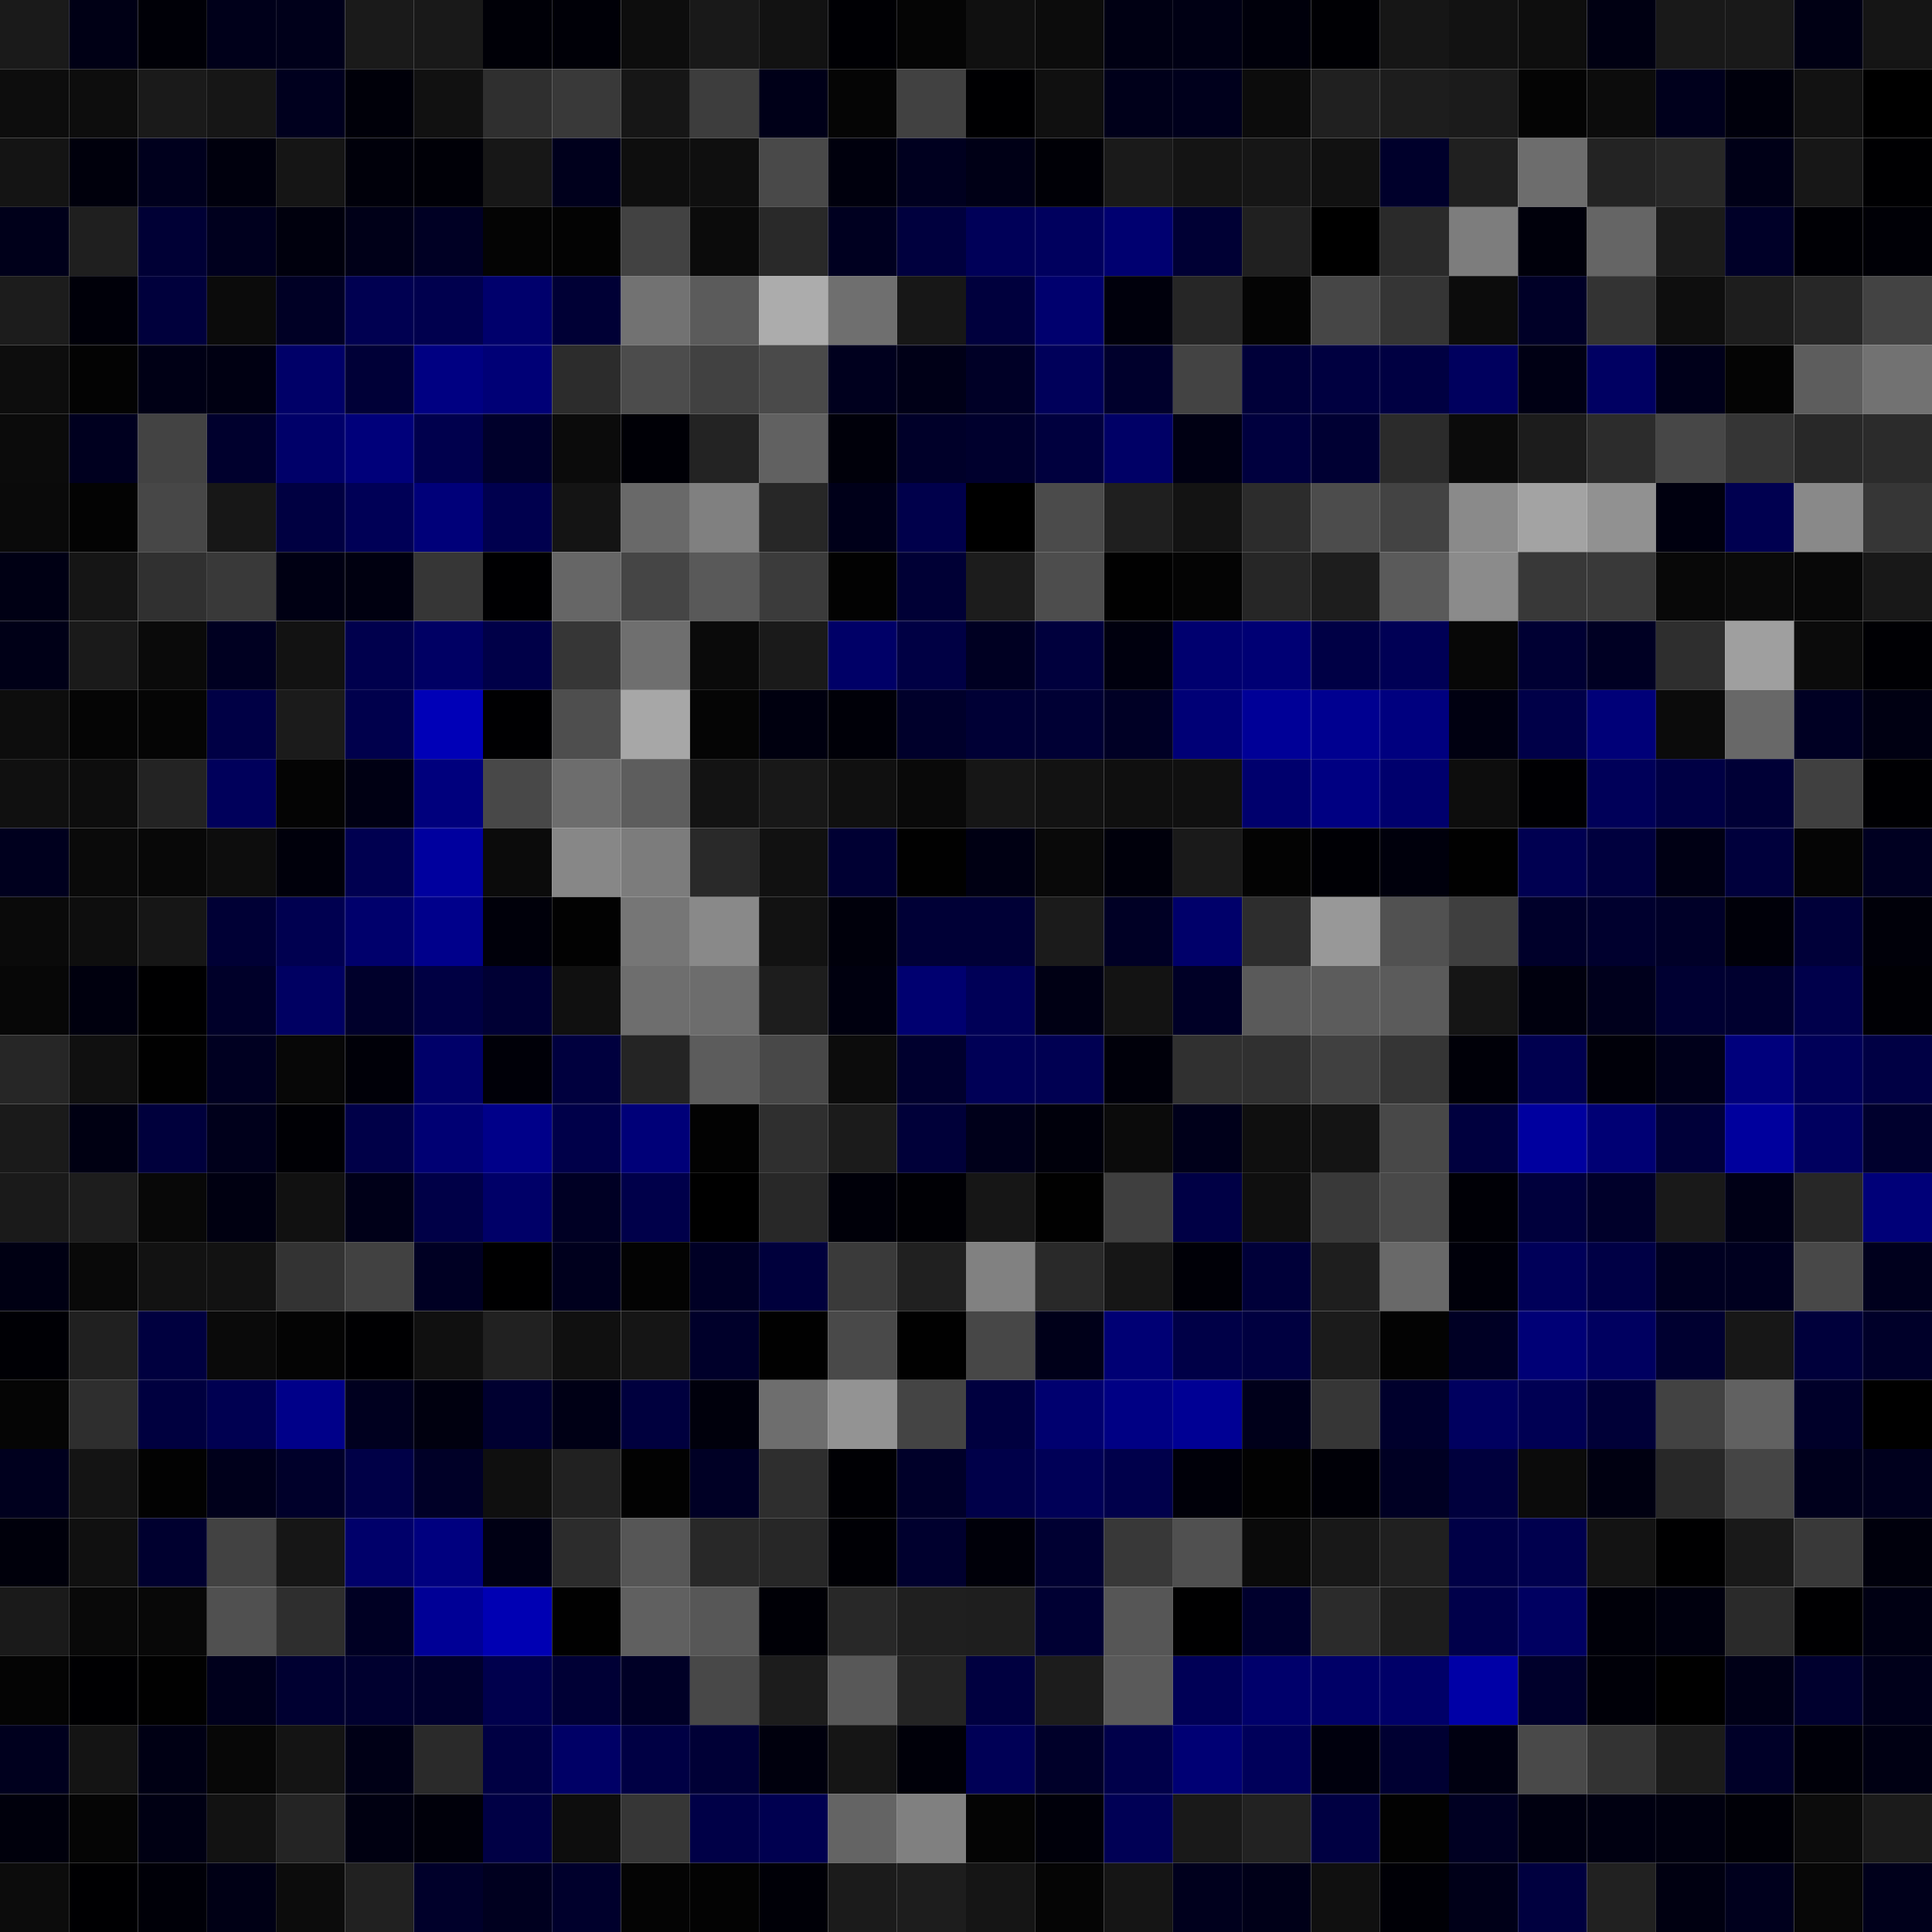 <svg xmlns="http://www.w3.org/2000/svg" width="56" height="56" viewBox="0 0 56 56"><g class="weights_image" id="node-205" stroke="none"><rect x="0" y="0" width="2" height="2" fill="#1a1a1a"/><rect x="2" y="0" width="2" height="2" fill="#000015"/><rect x="4" y="0" width="2" height="2" fill="#000007"/><rect x="6" y="0" width="2" height="2" fill="#00001a"/><rect x="8" y="0" width="2" height="2" fill="#00001a"/><rect x="10" y="0" width="2" height="2" fill="#1a1a1a"/><rect x="12" y="0" width="2" height="2" fill="#191919"/><rect x="14" y="0" width="2" height="2" fill="#000007"/><rect x="16" y="0" width="2" height="2" fill="#000007"/><rect x="18" y="0" width="2" height="2" fill="#0d0d0d"/><rect x="20" y="0" width="2" height="2" fill="#191919"/><rect x="22" y="0" width="2" height="2" fill="#121212"/><rect x="24" y="0" width="2" height="2" fill="#000004"/><rect x="26" y="0" width="2" height="2" fill="#050505"/><rect x="28" y="0" width="2" height="2" fill="#101010"/><rect x="30" y="0" width="2" height="2" fill="#0c0c0c"/><rect x="32" y="0" width="2" height="2" fill="#000013"/><rect x="34" y="0" width="2" height="2" fill="#000014"/><rect x="36" y="0" width="2" height="2" fill="#00000b"/><rect x="38" y="0" width="2" height="2" fill="#000004"/><rect x="40" y="0" width="2" height="2" fill="#161616"/><rect x="42" y="0" width="2" height="2" fill="#121212"/><rect x="44" y="0" width="2" height="2" fill="#0e0e0e"/><rect x="46" y="0" width="2" height="2" fill="#000012"/><rect x="48" y="0" width="2" height="2" fill="#191919"/><rect x="50" y="0" width="2" height="2" fill="#191919"/><rect x="52" y="0" width="2" height="2" fill="#000014"/><rect x="54" y="0" width="2" height="2" fill="#151515"/><rect x="0" y="2" width="2" height="2" fill="#0d0d0d"/><rect x="2" y="2" width="2" height="2" fill="#0d0d0d"/><rect x="4" y="2" width="2" height="2" fill="#1a1a1a"/><rect x="6" y="2" width="2" height="2" fill="#161616"/><rect x="8" y="2" width="2" height="2" fill="#00001e"/><rect x="10" y="2" width="2" height="2" fill="#000009"/><rect x="12" y="2" width="2" height="2" fill="#111111"/><rect x="14" y="2" width="2" height="2" fill="#2f2f2f"/><rect x="16" y="2" width="2" height="2" fill="#393939"/><rect x="18" y="2" width="2" height="2" fill="#161616"/><rect x="20" y="2" width="2" height="2" fill="#3d3d3d"/><rect x="22" y="2" width="2" height="2" fill="#000018"/><rect x="24" y="2" width="2" height="2" fill="#050505"/><rect x="26" y="2" width="2" height="2" fill="#414141"/><rect x="28" y="2" width="2" height="2" fill="#000002"/><rect x="30" y="2" width="2" height="2" fill="#101010"/><rect x="32" y="2" width="2" height="2" fill="#00001a"/><rect x="34" y="2" width="2" height="2" fill="#00001c"/><rect x="36" y="2" width="2" height="2" fill="#0c0c0c"/><rect x="38" y="2" width="2" height="2" fill="#202020"/><rect x="40" y="2" width="2" height="2" fill="#1d1d1d"/><rect x="42" y="2" width="2" height="2" fill="#1b1b1b"/><rect x="44" y="2" width="2" height="2" fill="#040404"/><rect x="46" y="2" width="2" height="2" fill="#0c0c0c"/><rect x="48" y="2" width="2" height="2" fill="#00001c"/><rect x="50" y="2" width="2" height="2" fill="#00000c"/><rect x="52" y="2" width="2" height="2" fill="#121212"/><rect x="54" y="2" width="2" height="2" fill="#000000"/><rect x="0" y="4" width="2" height="2" fill="#141414"/><rect x="2" y="4" width="2" height="2" fill="#00000c"/><rect x="4" y="4" width="2" height="2" fill="#00001d"/><rect x="6" y="4" width="2" height="2" fill="#00000d"/><rect x="8" y="4" width="2" height="2" fill="#151515"/><rect x="10" y="4" width="2" height="2" fill="#00000a"/><rect x="12" y="4" width="2" height="2" fill="#000007"/><rect x="14" y="4" width="2" height="2" fill="#171717"/><rect x="16" y="4" width="2" height="2" fill="#00001c"/><rect x="18" y="4" width="2" height="2" fill="#0e0e0e"/><rect x="20" y="4" width="2" height="2" fill="#0f0f0f"/><rect x="22" y="4" width="2" height="2" fill="#494949"/><rect x="24" y="4" width="2" height="2" fill="#00000d"/><rect x="26" y="4" width="2" height="2" fill="#00001f"/><rect x="28" y="4" width="2" height="2" fill="#000016"/><rect x="30" y="4" width="2" height="2" fill="#000006"/><rect x="32" y="4" width="2" height="2" fill="#1a1a1a"/><rect x="34" y="4" width="2" height="2" fill="#141414"/><rect x="36" y="4" width="2" height="2" fill="#161616"/><rect x="38" y="4" width="2" height="2" fill="#111111"/><rect x="40" y="4" width="2" height="2" fill="#00002b"/><rect x="42" y="4" width="2" height="2" fill="#202020"/><rect x="44" y="4" width="2" height="2" fill="#6d6d6d"/><rect x="46" y="4" width="2" height="2" fill="#232323"/><rect x="48" y="4" width="2" height="2" fill="#272727"/><rect x="50" y="4" width="2" height="2" fill="#000017"/><rect x="52" y="4" width="2" height="2" fill="#171717"/><rect x="54" y="4" width="2" height="2" fill="#000002"/><rect x="0" y="6" width="2" height="2" fill="#00001a"/><rect x="2" y="6" width="2" height="2" fill="#1f1f1f"/><rect x="4" y="6" width="2" height="2" fill="#000035"/><rect x="6" y="6" width="2" height="2" fill="#00001e"/><rect x="8" y="6" width="2" height="2" fill="#00000d"/><rect x="10" y="6" width="2" height="2" fill="#000018"/><rect x="12" y="6" width="2" height="2" fill="#000024"/><rect x="14" y="6" width="2" height="2" fill="#040404"/><rect x="16" y="6" width="2" height="2" fill="#030303"/><rect x="18" y="6" width="2" height="2" fill="#424242"/><rect x="20" y="6" width="2" height="2" fill="#0b0b0b"/><rect x="22" y="6" width="2" height="2" fill="#292929"/><rect x="24" y="6" width="2" height="2" fill="#000020"/><rect x="26" y="6" width="2" height="2" fill="#00003e"/><rect x="28" y="6" width="2" height="2" fill="#000058"/><rect x="30" y="6" width="2" height="2" fill="#00005e"/><rect x="32" y="6" width="2" height="2" fill="#000070"/><rect x="34" y="6" width="2" height="2" fill="#000034"/><rect x="36" y="6" width="2" height="2" fill="#202020"/><rect x="38" y="6" width="2" height="2" fill="#000000"/><rect x="40" y="6" width="2" height="2" fill="#2a2a2a"/><rect x="42" y="6" width="2" height="2" fill="#7d7d7d"/><rect x="44" y="6" width="2" height="2" fill="#00000b"/><rect x="46" y="6" width="2" height="2" fill="#656565"/><rect x="48" y="6" width="2" height="2" fill="#1b1b1b"/><rect x="50" y="6" width="2" height="2" fill="#000028"/><rect x="52" y="6" width="2" height="2" fill="#000005"/><rect x="54" y="6" width="2" height="2" fill="#000006"/><rect x="0" y="8" width="2" height="2" fill="#1c1c1c"/><rect x="2" y="8" width="2" height="2" fill="#000009"/><rect x="4" y="8" width="2" height="2" fill="#00003c"/><rect x="6" y="8" width="2" height="2" fill="#0b0b0b"/><rect x="8" y="8" width="2" height="2" fill="#000025"/><rect x="10" y="8" width="2" height="2" fill="#000051"/><rect x="12" y="8" width="2" height="2" fill="#00004e"/><rect x="14" y="8" width="2" height="2" fill="#00006c"/><rect x="16" y="8" width="2" height="2" fill="#000035"/><rect x="18" y="8" width="2" height="2" fill="#727272"/><rect x="20" y="8" width="2" height="2" fill="#5b5b5b"/><rect x="22" y="8" width="2" height="2" fill="#acacac"/><rect x="24" y="8" width="2" height="2" fill="#6f6f6f"/><rect x="26" y="8" width="2" height="2" fill="#171717"/><rect x="28" y="8" width="2" height="2" fill="#00003d"/><rect x="30" y="8" width="2" height="2" fill="#00006e"/><rect x="32" y="8" width="2" height="2" fill="#00000c"/><rect x="34" y="8" width="2" height="2" fill="#262626"/><rect x="36" y="8" width="2" height="2" fill="#040404"/><rect x="38" y="8" width="2" height="2" fill="#464646"/><rect x="40" y="8" width="2" height="2" fill="#353535"/><rect x="42" y="8" width="2" height="2" fill="#0c0c0c"/><rect x="44" y="8" width="2" height="2" fill="#000027"/><rect x="46" y="8" width="2" height="2" fill="#333333"/><rect x="48" y="8" width="2" height="2" fill="#0e0e0e"/><rect x="50" y="8" width="2" height="2" fill="#1d1d1d"/><rect x="52" y="8" width="2" height="2" fill="#272727"/><rect x="54" y="8" width="2" height="2" fill="#434343"/><rect x="0" y="10" width="2" height="2" fill="#0d0d0d"/><rect x="2" y="10" width="2" height="2" fill="#030303"/><rect x="4" y="10" width="2" height="2" fill="#000015"/><rect x="6" y="10" width="2" height="2" fill="#000012"/><rect x="8" y="10" width="2" height="2" fill="#000068"/><rect x="10" y="10" width="2" height="2" fill="#000037"/><rect x="12" y="10" width="2" height="2" fill="#000082"/><rect x="14" y="10" width="2" height="2" fill="#000076"/><rect x="16" y="10" width="2" height="2" fill="#2c2c2c"/><rect x="18" y="10" width="2" height="2" fill="#4c4c4c"/><rect x="20" y="10" width="2" height="2" fill="#414141"/><rect x="22" y="10" width="2" height="2" fill="#4a4a4a"/><rect x="24" y="10" width="2" height="2" fill="#00001e"/><rect x="26" y="10" width="2" height="2" fill="#000017"/><rect x="28" y="10" width="2" height="2" fill="#000026"/><rect x="30" y="10" width="2" height="2" fill="#00005a"/><rect x="32" y="10" width="2" height="2" fill="#00002c"/><rect x="34" y="10" width="2" height="2" fill="#434343"/><rect x="36" y="10" width="2" height="2" fill="#000039"/><rect x="38" y="10" width="2" height="2" fill="#000040"/><rect x="40" y="10" width="2" height="2" fill="#000042"/><rect x="42" y="10" width="2" height="2" fill="#00005e"/><rect x="44" y="10" width="2" height="2" fill="#000014"/><rect x="46" y="10" width="2" height="2" fill="#000062"/><rect x="48" y="10" width="2" height="2" fill="#00001a"/><rect x="50" y="10" width="2" height="2" fill="#040404"/><rect x="52" y="10" width="2" height="2" fill="#5d5d5d"/><rect x="54" y="10" width="2" height="2" fill="#727272"/><rect x="0" y="12" width="2" height="2" fill="#0b0b0b"/><rect x="2" y="12" width="2" height="2" fill="#00001f"/><rect x="4" y="12" width="2" height="2" fill="#434343"/><rect x="6" y="12" width="2" height="2" fill="#00002d"/><rect x="8" y="12" width="2" height="2" fill="#000069"/><rect x="10" y="12" width="2" height="2" fill="#00007a"/><rect x="12" y="12" width="2" height="2" fill="#00004d"/><rect x="14" y="12" width="2" height="2" fill="#00002b"/><rect x="16" y="12" width="2" height="2" fill="#0b0b0b"/><rect x="18" y="12" width="2" height="2" fill="#000006"/><rect x="20" y="12" width="2" height="2" fill="#232323"/><rect x="22" y="12" width="2" height="2" fill="#616161"/><rect x="24" y="12" width="2" height="2" fill="#00000a"/><rect x="26" y="12" width="2" height="2" fill="#000029"/><rect x="28" y="12" width="2" height="2" fill="#00002d"/><rect x="30" y="12" width="2" height="2" fill="#00003e"/><rect x="32" y="12" width="2" height="2" fill="#000066"/><rect x="34" y="12" width="2" height="2" fill="#000013"/><rect x="36" y="12" width="2" height="2" fill="#00003e"/><rect x="38" y="12" width="2" height="2" fill="#000033"/><rect x="40" y="12" width="2" height="2" fill="#2b2b2b"/><rect x="42" y="12" width="2" height="2" fill="#0b0b0b"/><rect x="44" y="12" width="2" height="2" fill="#1c1c1c"/><rect x="46" y="12" width="2" height="2" fill="#2c2c2c"/><rect x="48" y="12" width="2" height="2" fill="#474747"/><rect x="50" y="12" width="2" height="2" fill="#353535"/><rect x="52" y="12" width="2" height="2" fill="#282828"/><rect x="54" y="12" width="2" height="2" fill="#2b2b2b"/><rect x="0" y="14" width="2" height="2" fill="#0a0a0a"/><rect x="2" y="14" width="2" height="2" fill="#030303"/><rect x="4" y="14" width="2" height="2" fill="#474747"/><rect x="6" y="14" width="2" height="2" fill="#171717"/><rect x="8" y="14" width="2" height="2" fill="#000041"/><rect x="10" y="14" width="2" height="2" fill="#000056"/><rect x="12" y="14" width="2" height="2" fill="#000079"/><rect x="14" y="14" width="2" height="2" fill="#00004e"/><rect x="16" y="14" width="2" height="2" fill="#141414"/><rect x="18" y="14" width="2" height="2" fill="#696969"/><rect x="20" y="14" width="2" height="2" fill="#808080"/><rect x="22" y="14" width="2" height="2" fill="#272727"/><rect x="24" y="14" width="2" height="2" fill="#000019"/><rect x="26" y="14" width="2" height="2" fill="#00004b"/><rect x="28" y="14" width="2" height="2" fill="#000000"/><rect x="30" y="14" width="2" height="2" fill="#4b4b4b"/><rect x="32" y="14" width="2" height="2" fill="#1f1f1f"/><rect x="34" y="14" width="2" height="2" fill="#131313"/><rect x="36" y="14" width="2" height="2" fill="#2c2c2c"/><rect x="38" y="14" width="2" height="2" fill="#4c4c4c"/><rect x="40" y="14" width="2" height="2" fill="#434343"/><rect x="42" y="14" width="2" height="2" fill="#8a8a8a"/><rect x="44" y="14" width="2" height="2" fill="#a3a3a3"/><rect x="46" y="14" width="2" height="2" fill="#919191"/><rect x="48" y="14" width="2" height="2" fill="#00000f"/><rect x="50" y="14" width="2" height="2" fill="#000050"/><rect x="52" y="14" width="2" height="2" fill="#898989"/><rect x="54" y="14" width="2" height="2" fill="#363636"/><rect x="0" y="16" width="2" height="2" fill="#000014"/><rect x="2" y="16" width="2" height="2" fill="#151515"/><rect x="4" y="16" width="2" height="2" fill="#303030"/><rect x="6" y="16" width="2" height="2" fill="#393939"/><rect x="8" y="16" width="2" height="2" fill="#000013"/><rect x="10" y="16" width="2" height="2" fill="#000010"/><rect x="12" y="16" width="2" height="2" fill="#363636"/><rect x="14" y="16" width="2" height="2" fill="#000002"/><rect x="16" y="16" width="2" height="2" fill="#666666"/><rect x="18" y="16" width="2" height="2" fill="#454545"/><rect x="20" y="16" width="2" height="2" fill="#595959"/><rect x="22" y="16" width="2" height="2" fill="#3b3b3b"/><rect x="24" y="16" width="2" height="2" fill="#020202"/><rect x="26" y="16" width="2" height="2" fill="#000035"/><rect x="28" y="16" width="2" height="2" fill="#1c1c1c"/><rect x="30" y="16" width="2" height="2" fill="#4d4d4d"/><rect x="32" y="16" width="2" height="2" fill="#010101"/><rect x="34" y="16" width="2" height="2" fill="#040404"/><rect x="36" y="16" width="2" height="2" fill="#262626"/><rect x="38" y="16" width="2" height="2" fill="#1d1d1d"/><rect x="40" y="16" width="2" height="2" fill="#5a5a5a"/><rect x="42" y="16" width="2" height="2" fill="#8b8b8b"/><rect x="44" y="16" width="2" height="2" fill="#383838"/><rect x="46" y="16" width="2" height="2" fill="#393939"/><rect x="48" y="16" width="2" height="2" fill="#080808"/><rect x="50" y="16" width="2" height="2" fill="#0a0a0a"/><rect x="52" y="16" width="2" height="2" fill="#080808"/><rect x="54" y="16" width="2" height="2" fill="#181818"/><rect x="0" y="18" width="2" height="2" fill="#000017"/><rect x="2" y="18" width="2" height="2" fill="#1a1a1a"/><rect x="4" y="18" width="2" height="2" fill="#0a0a0a"/><rect x="6" y="18" width="2" height="2" fill="#000021"/><rect x="8" y="18" width="2" height="2" fill="#121212"/><rect x="10" y="18" width="2" height="2" fill="#00004d"/><rect x="12" y="18" width="2" height="2" fill="#000064"/><rect x="14" y="18" width="2" height="2" fill="#000048"/><rect x="16" y="18" width="2" height="2" fill="#363636"/><rect x="18" y="18" width="2" height="2" fill="#6f6f6f"/><rect x="20" y="18" width="2" height="2" fill="#0a0a0a"/><rect x="22" y="18" width="2" height="2" fill="#1a1a1a"/><rect x="24" y="18" width="2" height="2" fill="#000067"/><rect x="26" y="18" width="2" height="2" fill="#000044"/><rect x="28" y="18" width="2" height="2" fill="#000022"/><rect x="30" y="18" width="2" height="2" fill="#00003d"/><rect x="32" y="18" width="2" height="2" fill="#00000e"/><rect x="34" y="18" width="2" height="2" fill="#00006f"/><rect x="36" y="18" width="2" height="2" fill="#000074"/><rect x="38" y="18" width="2" height="2" fill="#000045"/><rect x="40" y="18" width="2" height="2" fill="#000055"/><rect x="42" y="18" width="2" height="2" fill="#070707"/><rect x="44" y="18" width="2" height="2" fill="#000033"/><rect x="46" y="18" width="2" height="2" fill="#000023"/><rect x="48" y="18" width="2" height="2" fill="#2e2e2e"/><rect x="50" y="18" width="2" height="2" fill="#9f9f9f"/><rect x="52" y="18" width="2" height="2" fill="#0b0b0b"/><rect x="54" y="18" width="2" height="2" fill="#000004"/><rect x="0" y="20" width="2" height="2" fill="#0d0d0d"/><rect x="2" y="20" width="2" height="2" fill="#050505"/><rect x="4" y="20" width="2" height="2" fill="#050505"/><rect x="6" y="20" width="2" height="2" fill="#000045"/><rect x="8" y="20" width="2" height="2" fill="#1b1b1b"/><rect x="10" y="20" width="2" height="2" fill="#00004c"/><rect x="12" y="20" width="2" height="2" fill="#0000b7"/><rect x="14" y="20" width="2" height="2" fill="#000002"/><rect x="16" y="20" width="2" height="2" fill="#4e4e4e"/><rect x="18" y="20" width="2" height="2" fill="#a7a7a7"/><rect x="20" y="20" width="2" height="2" fill="#050505"/><rect x="22" y="20" width="2" height="2" fill="#00000f"/><rect x="24" y="20" width="2" height="2" fill="#000008"/><rect x="26" y="20" width="2" height="2" fill="#00002b"/><rect x="28" y="20" width="2" height="2" fill="#000035"/><rect x="30" y="20" width="2" height="2" fill="#000034"/><rect x="32" y="20" width="2" height="2" fill="#000025"/><rect x="34" y="20" width="2" height="2" fill="#000076"/><rect x="36" y="20" width="2" height="2" fill="#000097"/><rect x="38" y="20" width="2" height="2" fill="#000090"/><rect x="40" y="20" width="2" height="2" fill="#00007f"/><rect x="42" y="20" width="2" height="2" fill="#000011"/><rect x="44" y="20" width="2" height="2" fill="#000048"/><rect x="46" y="20" width="2" height="2" fill="#000078"/><rect x="48" y="20" width="2" height="2" fill="#0b0b0b"/><rect x="50" y="20" width="2" height="2" fill="#686868"/><rect x="52" y="20" width="2" height="2" fill="#000023"/><rect x="54" y="20" width="2" height="2" fill="#000012"/><rect x="0" y="22" width="2" height="2" fill="#101010"/><rect x="2" y="22" width="2" height="2" fill="#0d0d0d"/><rect x="4" y="22" width="2" height="2" fill="#232323"/><rect x="6" y="22" width="2" height="2" fill="#00005b"/><rect x="8" y="22" width="2" height="2" fill="#040404"/><rect x="10" y="22" width="2" height="2" fill="#000013"/><rect x="12" y="22" width="2" height="2" fill="#00007d"/><rect x="14" y="22" width="2" height="2" fill="#484848"/><rect x="16" y="22" width="2" height="2" fill="#6d6d6d"/><rect x="18" y="22" width="2" height="2" fill="#5d5d5d"/><rect x="20" y="22" width="2" height="2" fill="#131313"/><rect x="22" y="22" width="2" height="2" fill="#181818"/><rect x="24" y="22" width="2" height="2" fill="#101010"/><rect x="26" y="22" width="2" height="2" fill="#090909"/><rect x="28" y="22" width="2" height="2" fill="#161616"/><rect x="30" y="22" width="2" height="2" fill="#121212"/><rect x="32" y="22" width="2" height="2" fill="#0f0f0f"/><rect x="34" y="22" width="2" height="2" fill="#101010"/><rect x="36" y="22" width="2" height="2" fill="#00006d"/><rect x="38" y="22" width="2" height="2" fill="#000082"/><rect x="40" y="22" width="2" height="2" fill="#00006d"/><rect x="42" y="22" width="2" height="2" fill="#0d0d0d"/><rect x="44" y="22" width="2" height="2" fill="#000003"/><rect x="46" y="22" width="2" height="2" fill="#000059"/><rect x="48" y="22" width="2" height="2" fill="#000044"/><rect x="50" y="22" width="2" height="2" fill="#000036"/><rect x="52" y="22" width="2" height="2" fill="#404040"/><rect x="54" y="22" width="2" height="2" fill="#000003"/><rect x="0" y="24" width="2" height="2" fill="#00001e"/><rect x="2" y="24" width="2" height="2" fill="#0a0a0a"/><rect x="4" y="24" width="2" height="2" fill="#080808"/><rect x="6" y="24" width="2" height="2" fill="#0d0d0d"/><rect x="8" y="24" width="2" height="2" fill="#00000b"/><rect x="10" y="24" width="2" height="2" fill="#000050"/><rect x="12" y="24" width="2" height="2" fill="#00009e"/><rect x="14" y="24" width="2" height="2" fill="#0b0b0b"/><rect x="16" y="24" width="2" height="2" fill="#878787"/><rect x="18" y="24" width="2" height="2" fill="#7c7c7c"/><rect x="20" y="24" width="2" height="2" fill="#292929"/><rect x="22" y="24" width="2" height="2" fill="#111111"/><rect x="24" y="24" width="2" height="2" fill="#000033"/><rect x="26" y="24" width="2" height="2" fill="#010101"/><rect x="28" y="24" width="2" height="2" fill="#000013"/><rect x="30" y="24" width="2" height="2" fill="#090909"/><rect x="32" y="24" width="2" height="2" fill="#00000b"/><rect x="34" y="24" width="2" height="2" fill="#1a1a1a"/><rect x="36" y="24" width="2" height="2" fill="#030303"/><rect x="38" y="24" width="2" height="2" fill="#000005"/><rect x="40" y="24" width="2" height="2" fill="#00000c"/><rect x="42" y="24" width="2" height="2" fill="#010101"/><rect x="44" y="24" width="2" height="2" fill="#000051"/><rect x="46" y="24" width="2" height="2" fill="#00003e"/><rect x="48" y="24" width="2" height="2" fill="#000014"/><rect x="50" y="24" width="2" height="2" fill="#00003c"/><rect x="52" y="24" width="2" height="2" fill="#050505"/><rect x="54" y="24" width="2" height="2" fill="#000021"/><rect x="0" y="26" width="2" height="2" fill="#0a0a0a"/><rect x="2" y="26" width="2" height="2" fill="#0e0e0e"/><rect x="4" y="26" width="2" height="2" fill="#161616"/><rect x="6" y="26" width="2" height="2" fill="#000035"/><rect x="8" y="26" width="2" height="2" fill="#000050"/><rect x="10" y="26" width="2" height="2" fill="#00006c"/><rect x="12" y="26" width="2" height="2" fill="#00008b"/><rect x="14" y="26" width="2" height="2" fill="#00000a"/><rect x="16" y="26" width="2" height="2" fill="#020202"/><rect x="18" y="26" width="2" height="2" fill="#767676"/><rect x="20" y="26" width="2" height="2" fill="#898989"/><rect x="22" y="26" width="2" height="2" fill="#121212"/><rect x="24" y="26" width="2" height="2" fill="#00000b"/><rect x="26" y="26" width="2" height="2" fill="#000036"/><rect x="28" y="26" width="2" height="2" fill="#000036"/><rect x="30" y="26" width="2" height="2" fill="#1b1b1b"/><rect x="32" y="26" width="2" height="2" fill="#000025"/><rect x="34" y="26" width="2" height="2" fill="#00006a"/><rect x="36" y="26" width="2" height="2" fill="#2d2d2d"/><rect x="38" y="26" width="2" height="2" fill="#989898"/><rect x="40" y="26" width="2" height="2" fill="#515151"/><rect x="42" y="26" width="2" height="2" fill="#3f3f3f"/><rect x="44" y="26" width="2" height="2" fill="#00002a"/><rect x="46" y="26" width="2" height="2" fill="#00002e"/><rect x="48" y="26" width="2" height="2" fill="#000028"/><rect x="50" y="26" width="2" height="2" fill="#000009"/><rect x="52" y="26" width="2" height="2" fill="#000039"/><rect x="54" y="26" width="2" height="2" fill="#000009"/><rect x="0" y="28" width="2" height="2" fill="#070707"/><rect x="2" y="28" width="2" height="2" fill="#00000e"/><rect x="4" y="28" width="2" height="2" fill="#000001"/><rect x="6" y="28" width="2" height="2" fill="#000029"/><rect x="8" y="28" width="2" height="2" fill="#000062"/><rect x="10" y="28" width="2" height="2" fill="#00002b"/><rect x="12" y="28" width="2" height="2" fill="#000043"/><rect x="14" y="28" width="2" height="2" fill="#000034"/><rect x="16" y="28" width="2" height="2" fill="#101010"/><rect x="18" y="28" width="2" height="2" fill="#6e6e6e"/><rect x="20" y="28" width="2" height="2" fill="#6d6d6d"/><rect x="22" y="28" width="2" height="2" fill="#1d1d1d"/><rect x="24" y="28" width="2" height="2" fill="#00000f"/><rect x="26" y="28" width="2" height="2" fill="#000070"/><rect x="28" y="28" width="2" height="2" fill="#000057"/><rect x="30" y="28" width="2" height="2" fill="#000014"/><rect x="32" y="28" width="2" height="2" fill="#131313"/><rect x="34" y="28" width="2" height="2" fill="#000026"/><rect x="36" y="28" width="2" height="2" fill="#5a5a5a"/><rect x="38" y="28" width="2" height="2" fill="#5c5c5c"/><rect x="40" y="28" width="2" height="2" fill="#5b5b5b"/><rect x="42" y="28" width="2" height="2" fill="#151515"/><rect x="44" y="28" width="2" height="2" fill="#00000e"/><rect x="46" y="28" width="2" height="2" fill="#00001c"/><rect x="48" y="28" width="2" height="2" fill="#000032"/><rect x="50" y="28" width="2" height="2" fill="#00002f"/><rect x="52" y="28" width="2" height="2" fill="#00004b"/><rect x="54" y="28" width="2" height="2" fill="#000005"/><rect x="0" y="30" width="2" height="2" fill="#262626"/><rect x="2" y="30" width="2" height="2" fill="#101010"/><rect x="4" y="30" width="2" height="2" fill="#010101"/><rect x="6" y="30" width="2" height="2" fill="#000021"/><rect x="8" y="30" width="2" height="2" fill="#070707"/><rect x="10" y="30" width="2" height="2" fill="#000008"/><rect x="12" y="30" width="2" height="2" fill="#000069"/><rect x="14" y="30" width="2" height="2" fill="#000008"/><rect x="16" y="30" width="2" height="2" fill="#00003e"/><rect x="18" y="30" width="2" height="2" fill="#242424"/><rect x="20" y="30" width="2" height="2" fill="#5c5c5c"/><rect x="22" y="30" width="2" height="2" fill="#484848"/><rect x="24" y="30" width="2" height="2" fill="#0c0c0c"/><rect x="26" y="30" width="2" height="2" fill="#00002e"/><rect x="28" y="30" width="2" height="2" fill="#000056"/><rect x="30" y="30" width="2" height="2" fill="#000052"/><rect x="32" y="30" width="2" height="2" fill="#00000a"/><rect x="34" y="30" width="2" height="2" fill="#303030"/><rect x="36" y="30" width="2" height="2" fill="#303030"/><rect x="38" y="30" width="2" height="2" fill="#404040"/><rect x="40" y="30" width="2" height="2" fill="#353535"/><rect x="42" y="30" width="2" height="2" fill="#000008"/><rect x="44" y="30" width="2" height="2" fill="#00004f"/><rect x="46" y="30" width="2" height="2" fill="#000009"/><rect x="48" y="30" width="2" height="2" fill="#00001a"/><rect x="50" y="30" width="2" height="2" fill="#00007c"/><rect x="52" y="30" width="2" height="2" fill="#000058"/><rect x="54" y="30" width="2" height="2" fill="#000044"/><rect x="0" y="32" width="2" height="2" fill="#1a1a1a"/><rect x="2" y="32" width="2" height="2" fill="#000012"/><rect x="4" y="32" width="2" height="2" fill="#00003c"/><rect x="6" y="32" width="2" height="2" fill="#00001b"/><rect x="8" y="32" width="2" height="2" fill="#000005"/><rect x="10" y="32" width="2" height="2" fill="#000048"/><rect x="12" y="32" width="2" height="2" fill="#000073"/><rect x="14" y="32" width="2" height="2" fill="#000089"/><rect x="16" y="32" width="2" height="2" fill="#000049"/><rect x="18" y="32" width="2" height="2" fill="#000078"/><rect x="20" y="32" width="2" height="2" fill="#020202"/><rect x="22" y="32" width="2" height="2" fill="#2f2f2f"/><rect x="24" y="32" width="2" height="2" fill="#1b1b1b"/><rect x="26" y="32" width="2" height="2" fill="#000039"/><rect x="28" y="32" width="2" height="2" fill="#00001a"/><rect x="30" y="32" width="2" height="2" fill="#00000b"/><rect x="32" y="32" width="2" height="2" fill="#0b0b0b"/><rect x="34" y="32" width="2" height="2" fill="#00001a"/><rect x="36" y="32" width="2" height="2" fill="#0f0f0f"/><rect x="38" y="32" width="2" height="2" fill="#141414"/><rect x="40" y="32" width="2" height="2" fill="#484848"/><rect x="42" y="32" width="2" height="2" fill="#00003e"/><rect x="44" y="32" width="2" height="2" fill="#00009f"/><rect x="46" y="32" width="2" height="2" fill="#000074"/><rect x="48" y="32" width="2" height="2" fill="#000039"/><rect x="50" y="32" width="2" height="2" fill="#00009d"/><rect x="52" y="32" width="2" height="2" fill="#00005f"/><rect x="54" y="32" width="2" height="2" fill="#00002d"/><rect x="0" y="34" width="2" height="2" fill="#1a1a1a"/><rect x="2" y="34" width="2" height="2" fill="#1d1d1d"/><rect x="4" y="34" width="2" height="2" fill="#080808"/><rect x="6" y="34" width="2" height="2" fill="#000011"/><rect x="8" y="34" width="2" height="2" fill="#111111"/><rect x="10" y="34" width="2" height="2" fill="#000018"/><rect x="12" y="34" width="2" height="2" fill="#000047"/><rect x="14" y="34" width="2" height="2" fill="#000068"/><rect x="16" y="34" width="2" height="2" fill="#000024"/><rect x="18" y="34" width="2" height="2" fill="#00004a"/><rect x="20" y="34" width="2" height="2" fill="#000000"/><rect x="22" y="34" width="2" height="2" fill="#282828"/><rect x="24" y="34" width="2" height="2" fill="#000009"/><rect x="26" y="34" width="2" height="2" fill="#000005"/><rect x="28" y="34" width="2" height="2" fill="#161616"/><rect x="30" y="34" width="2" height="2" fill="#010101"/><rect x="32" y="34" width="2" height="2" fill="#3f3f3f"/><rect x="34" y="34" width="2" height="2" fill="#000045"/><rect x="36" y="34" width="2" height="2" fill="#0f0f0f"/><rect x="38" y="34" width="2" height="2" fill="#393939"/><rect x="40" y="34" width="2" height="2" fill="#494949"/><rect x="42" y="34" width="2" height="2" fill="#000006"/><rect x="44" y="34" width="2" height="2" fill="#00003c"/><rect x="46" y="34" width="2" height="2" fill="#00002a"/><rect x="48" y="34" width="2" height="2" fill="#191919"/><rect x="50" y="34" width="2" height="2" fill="#000016"/><rect x="52" y="34" width="2" height="2" fill="#272727"/><rect x="54" y="34" width="2" height="2" fill="#000078"/><rect x="0" y="36" width="2" height="2" fill="#000013"/><rect x="2" y="36" width="2" height="2" fill="#090909"/><rect x="4" y="36" width="2" height="2" fill="#121212"/><rect x="6" y="36" width="2" height="2" fill="#121212"/><rect x="8" y="36" width="2" height="2" fill="#333333"/><rect x="10" y="36" width="2" height="2" fill="#414141"/><rect x="12" y="36" width="2" height="2" fill="#000023"/><rect x="14" y="36" width="2" height="2" fill="#000001"/><rect x="16" y="36" width="2" height="2" fill="#00001d"/><rect x="18" y="36" width="2" height="2" fill="#030303"/><rect x="20" y="36" width="2" height="2" fill="#000025"/><rect x="22" y="36" width="2" height="2" fill="#00003c"/><rect x="24" y="36" width="2" height="2" fill="#3a3a3a"/><rect x="26" y="36" width="2" height="2" fill="#202020"/><rect x="28" y="36" width="2" height="2" fill="#818181"/><rect x="30" y="36" width="2" height="2" fill="#292929"/><rect x="32" y="36" width="2" height="2" fill="#161616"/><rect x="34" y="36" width="2" height="2" fill="#000007"/><rect x="36" y="36" width="2" height="2" fill="#000039"/><rect x="38" y="36" width="2" height="2" fill="#1e1e1e"/><rect x="40" y="36" width="2" height="2" fill="#696969"/><rect x="42" y="36" width="2" height="2" fill="#00000a"/><rect x="44" y="36" width="2" height="2" fill="#000059"/><rect x="46" y="36" width="2" height="2" fill="#000045"/><rect x="48" y="36" width="2" height="2" fill="#000021"/><rect x="50" y="36" width="2" height="2" fill="#00001f"/><rect x="52" y="36" width="2" height="2" fill="#484848"/><rect x="54" y="36" width="2" height="2" fill="#00001d"/><rect x="0" y="38" width="2" height="2" fill="#000005"/><rect x="2" y="38" width="2" height="2" fill="#202020"/><rect x="4" y="38" width="2" height="2" fill="#00003f"/><rect x="6" y="38" width="2" height="2" fill="#0a0a0a"/><rect x="8" y="38" width="2" height="2" fill="#040404"/><rect x="10" y="38" width="2" height="2" fill="#000002"/><rect x="12" y="38" width="2" height="2" fill="#101010"/><rect x="14" y="38" width="2" height="2" fill="#212121"/><rect x="16" y="38" width="2" height="2" fill="#101010"/><rect x="18" y="38" width="2" height="2" fill="#151515"/><rect x="20" y="38" width="2" height="2" fill="#00002a"/><rect x="22" y="38" width="2" height="2" fill="#010101"/><rect x="24" y="38" width="2" height="2" fill="#494949"/><rect x="26" y="38" width="2" height="2" fill="#010101"/><rect x="28" y="38" width="2" height="2" fill="#474747"/><rect x="30" y="38" width="2" height="2" fill="#000019"/><rect x="32" y="38" width="2" height="2" fill="#000074"/><rect x="34" y="38" width="2" height="2" fill="#000047"/><rect x="36" y="38" width="2" height="2" fill="#000040"/><rect x="38" y="38" width="2" height="2" fill="#1b1b1b"/><rect x="40" y="38" width="2" height="2" fill="#030303"/><rect x="42" y="38" width="2" height="2" fill="#000024"/><rect x="44" y="38" width="2" height="2" fill="#000076"/><rect x="46" y="38" width="2" height="2" fill="#000060"/><rect x="48" y="38" width="2" height="2" fill="#000030"/><rect x="50" y="38" width="2" height="2" fill="#171717"/><rect x="52" y="38" width="2" height="2" fill="#00003b"/><rect x="54" y="38" width="2" height="2" fill="#000029"/><rect x="0" y="40" width="2" height="2" fill="#050505"/><rect x="2" y="40" width="2" height="2" fill="#2e2e2e"/><rect x="4" y="40" width="2" height="2" fill="#00003f"/><rect x="6" y="40" width="2" height="2" fill="#000051"/><rect x="8" y="40" width="2" height="2" fill="#000089"/><rect x="10" y="40" width="2" height="2" fill="#00001f"/><rect x="12" y="40" width="2" height="2" fill="#00000f"/><rect x="14" y="40" width="2" height="2" fill="#000030"/><rect x="16" y="40" width="2" height="2" fill="#000015"/><rect x="18" y="40" width="2" height="2" fill="#00003e"/><rect x="20" y="40" width="2" height="2" fill="#00000c"/><rect x="22" y="40" width="2" height="2" fill="#6e6e6e"/><rect x="24" y="40" width="2" height="2" fill="#939393"/><rect x="26" y="40" width="2" height="2" fill="#444444"/><rect x="28" y="40" width="2" height="2" fill="#00003f"/><rect x="30" y="40" width="2" height="2" fill="#00006f"/><rect x="32" y="40" width="2" height="2" fill="#000084"/><rect x="34" y="40" width="2" height="2" fill="#000094"/><rect x="36" y="40" width="2" height="2" fill="#00001a"/><rect x="38" y="40" width="2" height="2" fill="#363636"/><rect x="40" y="40" width="2" height="2" fill="#00002c"/><rect x="42" y="40" width="2" height="2" fill="#00005f"/><rect x="44" y="40" width="2" height="2" fill="#000053"/><rect x="46" y="40" width="2" height="2" fill="#000037"/><rect x="48" y="40" width="2" height="2" fill="#424242"/><rect x="50" y="40" width="2" height="2" fill="#616161"/><rect x="52" y="40" width="2" height="2" fill="#000029"/><rect x="54" y="40" width="2" height="2" fill="#000000"/><rect x="0" y="42" width="2" height="2" fill="#00001e"/><rect x="2" y="42" width="2" height="2" fill="#141414"/><rect x="4" y="42" width="2" height="2" fill="#020202"/><rect x="6" y="42" width="2" height="2" fill="#00001b"/><rect x="8" y="42" width="2" height="2" fill="#00002a"/><rect x="10" y="42" width="2" height="2" fill="#000047"/><rect x="12" y="42" width="2" height="2" fill="#000027"/><rect x="14" y="42" width="2" height="2" fill="#0f0f0f"/><rect x="16" y="42" width="2" height="2" fill="#212121"/><rect x="18" y="42" width="2" height="2" fill="#020202"/><rect x="20" y="42" width="2" height="2" fill="#000025"/><rect x="22" y="42" width="2" height="2" fill="#2e2e2e"/><rect x="24" y="42" width="2" height="2" fill="#000004"/><rect x="26" y="42" width="2" height="2" fill="#000029"/><rect x="28" y="42" width="2" height="2" fill="#000049"/><rect x="30" y="42" width="2" height="2" fill="#000057"/><rect x="32" y="42" width="2" height="2" fill="#00004b"/><rect x="34" y="42" width="2" height="2" fill="#000009"/><rect x="36" y="42" width="2" height="2" fill="#020202"/><rect x="38" y="42" width="2" height="2" fill="#000007"/><rect x="40" y="42" width="2" height="2" fill="#000023"/><rect x="42" y="42" width="2" height="2" fill="#00003d"/><rect x="44" y="42" width="2" height="2" fill="#0b0b0b"/><rect x="46" y="42" width="2" height="2" fill="#000011"/><rect x="48" y="42" width="2" height="2" fill="#282828"/><rect x="50" y="42" width="2" height="2" fill="#454545"/><rect x="52" y="42" width="2" height="2" fill="#00001c"/><rect x="54" y="42" width="2" height="2" fill="#00001d"/><rect x="0" y="44" width="2" height="2" fill="#00000b"/><rect x="2" y="44" width="2" height="2" fill="#101010"/><rect x="4" y="44" width="2" height="2" fill="#00002f"/><rect x="6" y="44" width="2" height="2" fill="#424242"/><rect x="8" y="44" width="2" height="2" fill="#161616"/><rect x="10" y="44" width="2" height="2" fill="#00006a"/><rect x="12" y="44" width="2" height="2" fill="#00007f"/><rect x="14" y="44" width="2" height="2" fill="#000014"/><rect x="16" y="44" width="2" height="2" fill="#2c2c2c"/><rect x="18" y="44" width="2" height="2" fill="#565656"/><rect x="20" y="44" width="2" height="2" fill="#282828"/><rect x="22" y="44" width="2" height="2" fill="#272727"/><rect x="24" y="44" width="2" height="2" fill="#000005"/><rect x="26" y="44" width="2" height="2" fill="#00002e"/><rect x="28" y="44" width="2" height="2" fill="#000009"/><rect x="30" y="44" width="2" height="2" fill="#000032"/><rect x="32" y="44" width="2" height="2" fill="#383838"/><rect x="34" y="44" width="2" height="2" fill="#505050"/><rect x="36" y="44" width="2" height="2" fill="#0a0a0a"/><rect x="38" y="44" width="2" height="2" fill="#181818"/><rect x="40" y="44" width="2" height="2" fill="#202020"/><rect x="42" y="44" width="2" height="2" fill="#000046"/><rect x="44" y="44" width="2" height="2" fill="#00004e"/><rect x="46" y="44" width="2" height="2" fill="#131313"/><rect x="48" y="44" width="2" height="2" fill="#000001"/><rect x="50" y="44" width="2" height="2" fill="#191919"/><rect x="52" y="44" width="2" height="2" fill="#393939"/><rect x="54" y="44" width="2" height="2" fill="#00000c"/><rect x="0" y="46" width="2" height="2" fill="#1a1a1a"/><rect x="2" y="46" width="2" height="2" fill="#090909"/><rect x="4" y="46" width="2" height="2" fill="#080808"/><rect x="6" y="46" width="2" height="2" fill="#505050"/><rect x="8" y="46" width="2" height="2" fill="#2e2e2e"/><rect x="10" y="46" width="2" height="2" fill="#000023"/><rect x="12" y="46" width="2" height="2" fill="#000096"/><rect x="14" y="46" width="2" height="2" fill="#0000b3"/><rect x="16" y="46" width="2" height="2" fill="#010101"/><rect x="18" y="46" width="2" height="2" fill="#606060"/><rect x="20" y="46" width="2" height="2" fill="#575757"/><rect x="22" y="46" width="2" height="2" fill="#000006"/><rect x="24" y="46" width="2" height="2" fill="#282828"/><rect x="26" y="46" width="2" height="2" fill="#1f1f1f"/><rect x="28" y="46" width="2" height="2" fill="#1e1e1e"/><rect x="30" y="46" width="2" height="2" fill="#000033"/><rect x="32" y="46" width="2" height="2" fill="#565656"/><rect x="34" y="46" width="2" height="2" fill="#000001"/><rect x="36" y="46" width="2" height="2" fill="#00002d"/><rect x="38" y="46" width="2" height="2" fill="#2b2b2b"/><rect x="40" y="46" width="2" height="2" fill="#1d1d1d"/><rect x="42" y="46" width="2" height="2" fill="#00004a"/><rect x="44" y="46" width="2" height="2" fill="#000061"/><rect x="46" y="46" width="2" height="2" fill="#000009"/><rect x="48" y="46" width="2" height="2" fill="#00000e"/><rect x="50" y="46" width="2" height="2" fill="#2a2a2a"/><rect x="52" y="46" width="2" height="2" fill="#000002"/><rect x="54" y="46" width="2" height="2" fill="#000013"/><rect x="0" y="48" width="2" height="2" fill="#040404"/><rect x="2" y="48" width="2" height="2" fill="#000002"/><rect x="4" y="48" width="2" height="2" fill="#010101"/><rect x="6" y="48" width="2" height="2" fill="#00001c"/><rect x="8" y="48" width="2" height="2" fill="#000031"/><rect x="10" y="48" width="2" height="2" fill="#00002f"/><rect x="12" y="48" width="2" height="2" fill="#00002d"/><rect x="14" y="48" width="2" height="2" fill="#00004d"/><rect x="16" y="48" width="2" height="2" fill="#000035"/><rect x="18" y="48" width="2" height="2" fill="#000026"/><rect x="20" y="48" width="2" height="2" fill="#484848"/><rect x="22" y="48" width="2" height="2" fill="#1c1c1c"/><rect x="24" y="48" width="2" height="2" fill="#585858"/><rect x="26" y="48" width="2" height="2" fill="#242424"/><rect x="28" y="48" width="2" height="2" fill="#000040"/><rect x="30" y="48" width="2" height="2" fill="#1c1c1c"/><rect x="32" y="48" width="2" height="2" fill="#5a5a5a"/><rect x="34" y="48" width="2" height="2" fill="#000056"/><rect x="36" y="48" width="2" height="2" fill="#00006b"/><rect x="38" y="48" width="2" height="2" fill="#000067"/><rect x="40" y="48" width="2" height="2" fill="#000068"/><rect x="42" y="48" width="2" height="2" fill="#0000a6"/><rect x="44" y="48" width="2" height="2" fill="#00002b"/><rect x="46" y="48" width="2" height="2" fill="#000008"/><rect x="48" y="48" width="2" height="2" fill="#000000"/><rect x="50" y="48" width="2" height="2" fill="#000017"/><rect x="52" y="48" width="2" height="2" fill="#00002e"/><rect x="54" y="48" width="2" height="2" fill="#00001a"/><rect x="0" y="50" width="2" height="2" fill="#00001e"/><rect x="2" y="50" width="2" height="2" fill="#141414"/><rect x="4" y="50" width="2" height="2" fill="#000014"/><rect x="6" y="50" width="2" height="2" fill="#070707"/><rect x="8" y="50" width="2" height="2" fill="#141414"/><rect x="10" y="50" width="2" height="2" fill="#000016"/><rect x="12" y="50" width="2" height="2" fill="#2a2a2a"/><rect x="14" y="50" width="2" height="2" fill="#000043"/><rect x="16" y="50" width="2" height="2" fill="#000066"/><rect x="18" y="50" width="2" height="2" fill="#000044"/><rect x="20" y="50" width="2" height="2" fill="#000036"/><rect x="22" y="50" width="2" height="2" fill="#00000d"/><rect x="24" y="50" width="2" height="2" fill="#151515"/><rect x="26" y="50" width="2" height="2" fill="#000009"/><rect x="28" y="50" width="2" height="2" fill="#000056"/><rect x="30" y="50" width="2" height="2" fill="#000029"/><rect x="32" y="50" width="2" height="2" fill="#00004a"/><rect x="34" y="50" width="2" height="2" fill="#000074"/><rect x="36" y="50" width="2" height="2" fill="#00005a"/><rect x="38" y="50" width="2" height="2" fill="#00000d"/><rect x="40" y="50" width="2" height="2" fill="#000032"/><rect x="42" y="50" width="2" height="2" fill="#000011"/><rect x="44" y="50" width="2" height="2" fill="#494949"/><rect x="46" y="50" width="2" height="2" fill="#333333"/><rect x="48" y="50" width="2" height="2" fill="#1b1b1b"/><rect x="50" y="50" width="2" height="2" fill="#000028"/><rect x="52" y="50" width="2" height="2" fill="#000009"/><rect x="54" y="50" width="2" height="2" fill="#000013"/><rect x="0" y="52" width="2" height="2" fill="#00000c"/><rect x="2" y="52" width="2" height="2" fill="#050505"/><rect x="4" y="52" width="2" height="2" fill="#000013"/><rect x="6" y="52" width="2" height="2" fill="#121212"/><rect x="8" y="52" width="2" height="2" fill="#242424"/><rect x="10" y="52" width="2" height="2" fill="#000011"/><rect x="12" y="52" width="2" height="2" fill="#00000a"/><rect x="14" y="52" width="2" height="2" fill="#000045"/><rect x="16" y="52" width="2" height="2" fill="#0d0d0d"/><rect x="18" y="52" width="2" height="2" fill="#363636"/><rect x="20" y="52" width="2" height="2" fill="#000047"/><rect x="22" y="52" width="2" height="2" fill="#000050"/><rect x="24" y="52" width="2" height="2" fill="#646464"/><rect x="26" y="52" width="2" height="2" fill="#808080"/><rect x="28" y="52" width="2" height="2" fill="#040404"/><rect x="30" y="52" width="2" height="2" fill="#00000a"/><rect x="32" y="52" width="2" height="2" fill="#000055"/><rect x="34" y="52" width="2" height="2" fill="#191919"/><rect x="36" y="52" width="2" height="2" fill="#222222"/><rect x="38" y="52" width="2" height="2" fill="#000042"/><rect x="40" y="52" width="2" height="2" fill="#020202"/><rect x="42" y="52" width="2" height="2" fill="#000022"/><rect x="44" y="52" width="2" height="2" fill="#000010"/><rect x="46" y="52" width="2" height="2" fill="#000011"/><rect x="48" y="52" width="2" height="2" fill="#00000f"/><rect x="50" y="52" width="2" height="2" fill="#000007"/><rect x="52" y="52" width="2" height="2" fill="#0c0c0c"/><rect x="54" y="52" width="2" height="2" fill="#1b1b1b"/><rect x="0" y="54" width="2" height="2" fill="#0c0c0c"/><rect x="2" y="54" width="2" height="2" fill="#000002"/><rect x="4" y="54" width="2" height="2" fill="#000008"/><rect x="6" y="54" width="2" height="2" fill="#000015"/><rect x="8" y="54" width="2" height="2" fill="#0c0c0c"/><rect x="10" y="54" width="2" height="2" fill="#212121"/><rect x="12" y="54" width="2" height="2" fill="#00002a"/><rect x="14" y="54" width="2" height="2" fill="#00001f"/><rect x="16" y="54" width="2" height="2" fill="#00002c"/><rect x="18" y="54" width="2" height="2" fill="#040404"/><rect x="20" y="54" width="2" height="2" fill="#030303"/><rect x="22" y="54" width="2" height="2" fill="#000007"/><rect x="24" y="54" width="2" height="2" fill="#1b1b1b"/><rect x="26" y="54" width="2" height="2" fill="#1d1d1d"/><rect x="28" y="54" width="2" height="2" fill="#151515"/><rect x="30" y="54" width="2" height="2" fill="#050505"/><rect x="32" y="54" width="2" height="2" fill="#151515"/><rect x="34" y="54" width="2" height="2" fill="#00001d"/><rect x="36" y="54" width="2" height="2" fill="#000018"/><rect x="38" y="54" width="2" height="2" fill="#101010"/><rect x="40" y="54" width="2" height="2" fill="#000006"/><rect x="42" y="54" width="2" height="2" fill="#000018"/><rect x="44" y="54" width="2" height="2" fill="#00003f"/><rect x="46" y="54" width="2" height="2" fill="#212121"/><rect x="48" y="54" width="2" height="2" fill="#000011"/><rect x="50" y="54" width="2" height="2" fill="#00001d"/><rect x="52" y="54" width="2" height="2" fill="#070707"/><rect x="54" y="54" width="2" height="2" fill="#00001b"/></g></svg>